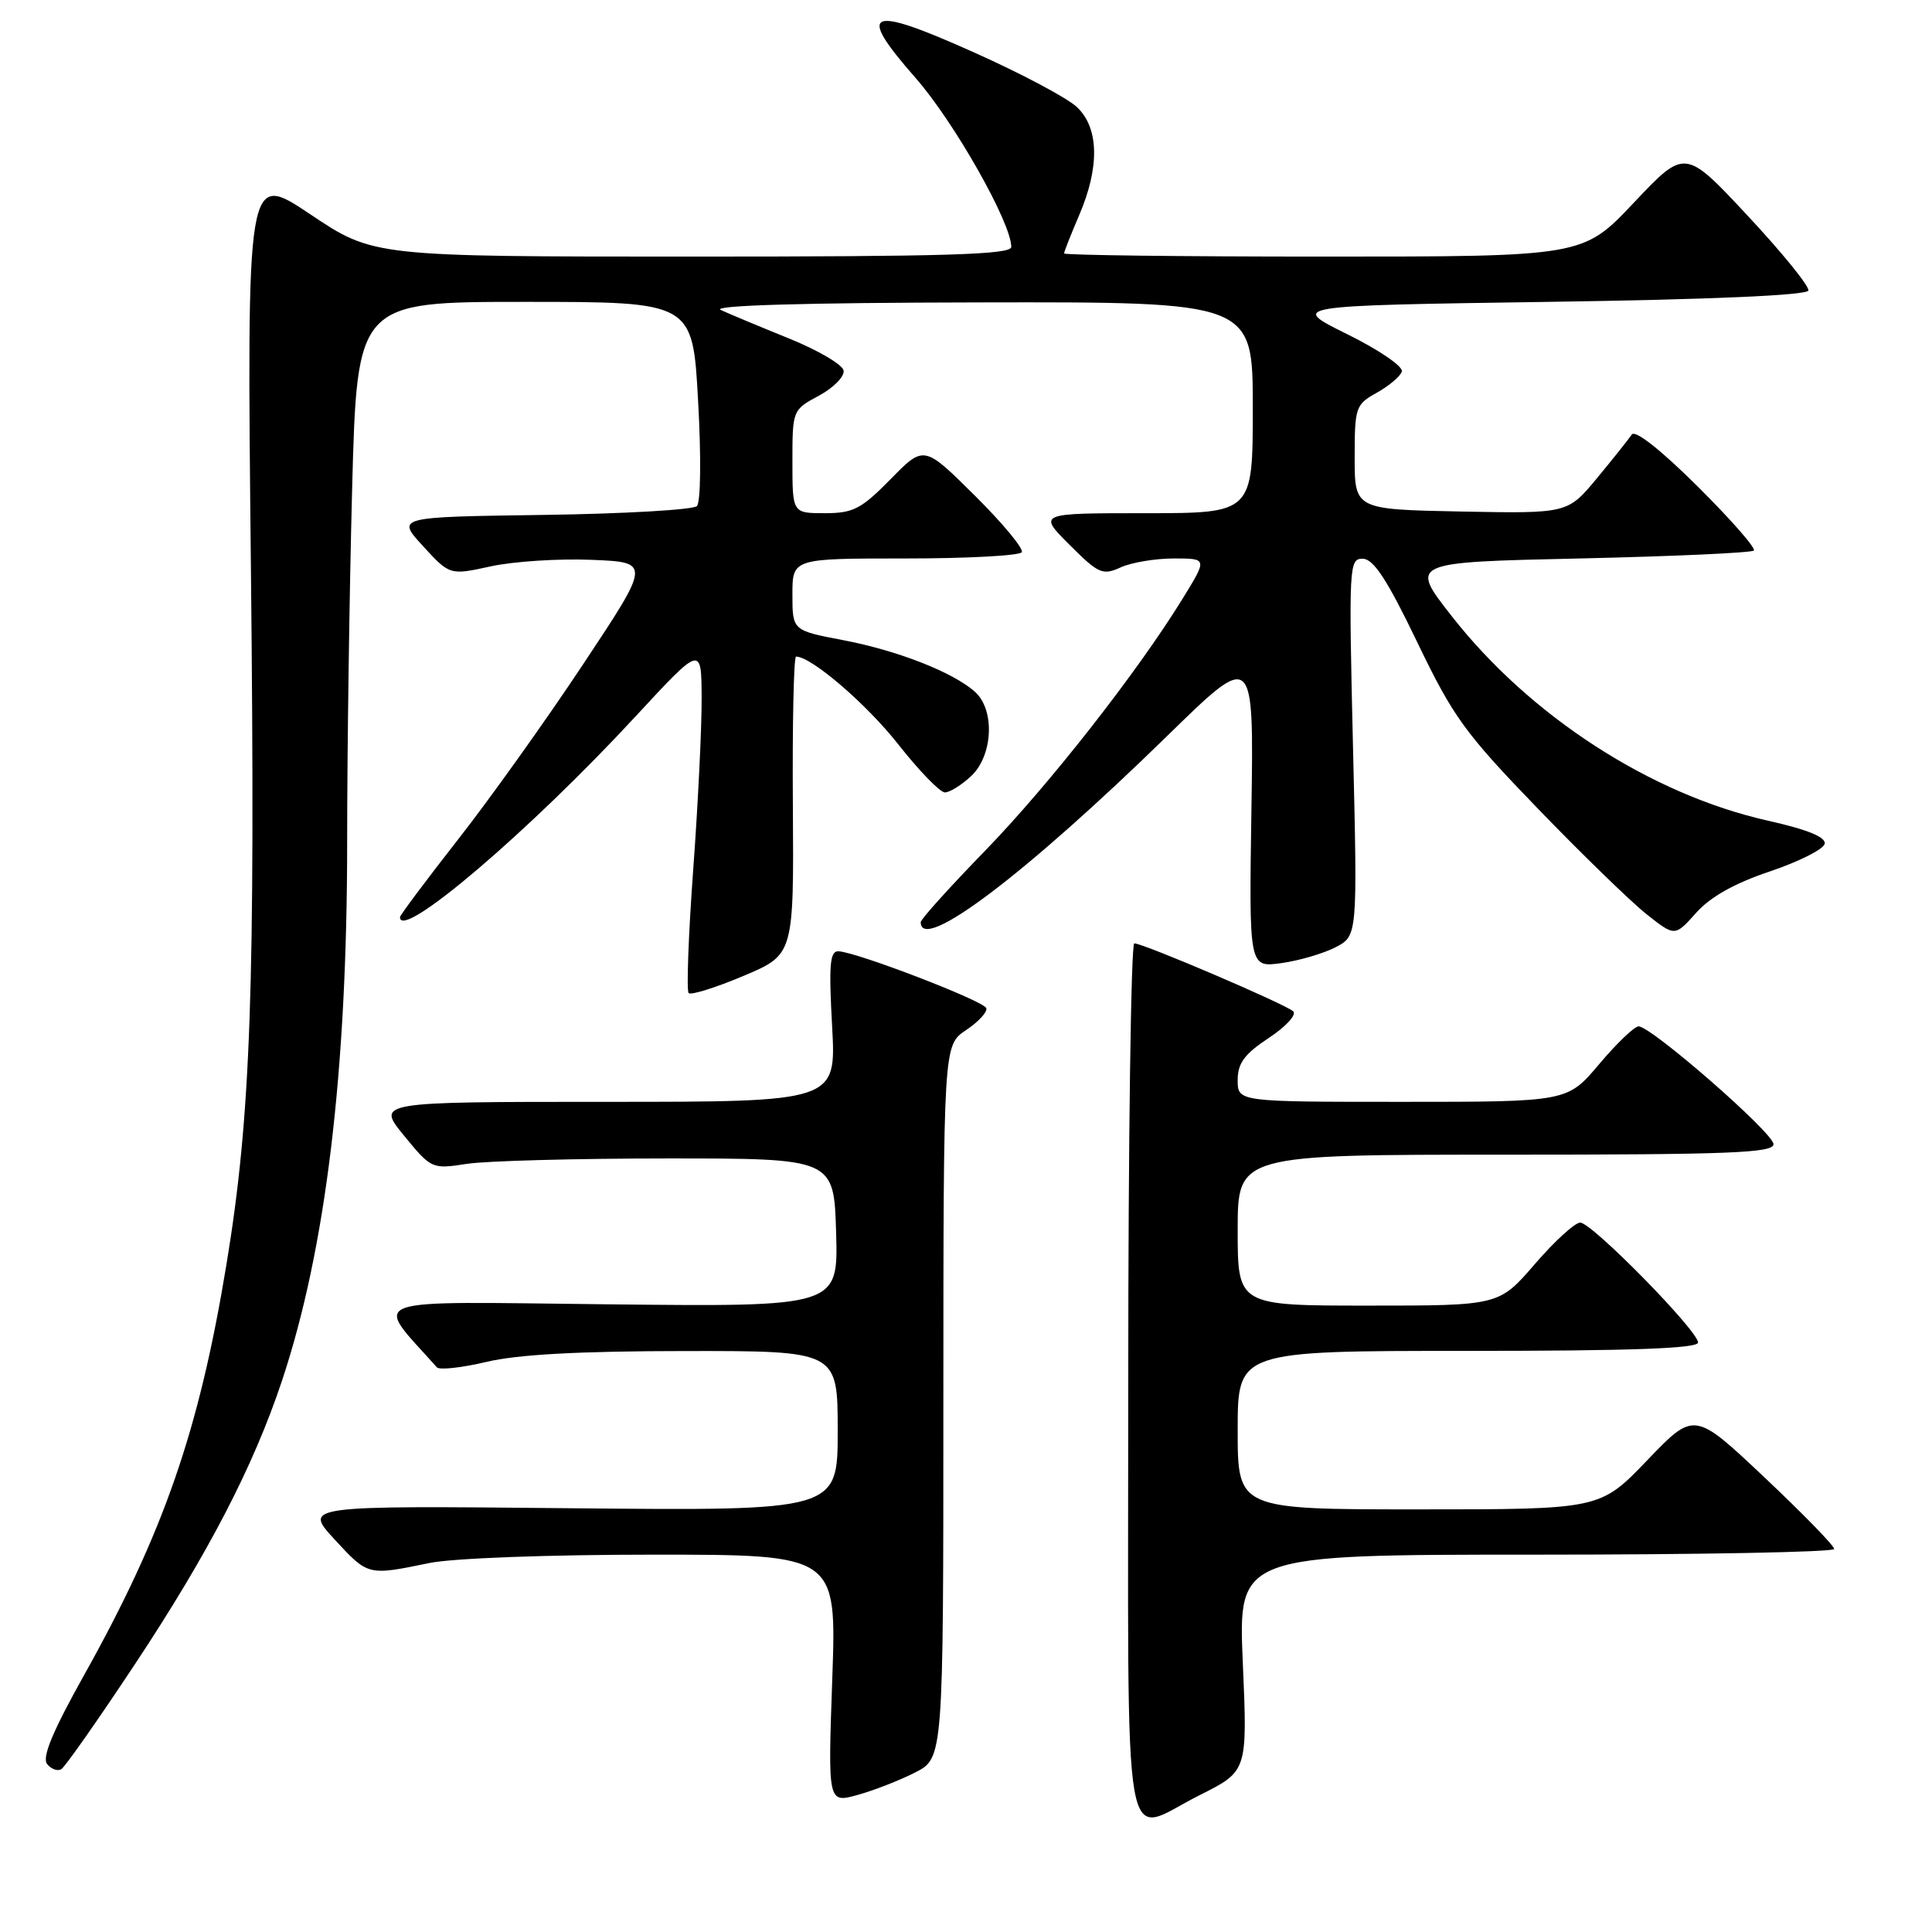 <?xml version="1.0" encoding="UTF-8" standalone="no"?>
<!DOCTYPE svg PUBLIC "-//W3C//DTD SVG 1.1//EN" "http://www.w3.org/Graphics/SVG/1.1/DTD/svg11.dtd" >
<svg xmlns="http://www.w3.org/2000/svg" xmlns:xlink="http://www.w3.org/1999/xlink" version="1.1" viewBox="0 0 256 256">
 <g >
 <path fill="currentColor"
d=" M 158.99 237.85 C 165.30 234.69 165.30 234.69 164.68 220.35 C 164.06 206.00 164.06 206.00 203.53 206.00 C 225.24 206.00 243.02 205.66 243.04 205.25 C 243.06 204.84 238.89 200.56 233.79 195.75 C 224.50 186.99 224.50 186.99 218.26 193.50 C 212.02 200.00 212.02 200.00 188.01 200.00 C 164.00 200.00 164.00 200.00 164.00 189.50 C 164.00 179.00 164.00 179.00 194.50 179.00 C 216.13 179.00 225.00 178.68 225.00 177.89 C 225.00 176.33 210.93 162.00 209.39 162.00 C 208.69 162.00 205.98 164.47 203.37 167.50 C 198.62 173.00 198.62 173.00 181.31 173.00 C 164.00 173.00 164.00 173.00 164.00 163.00 C 164.00 153.00 164.00 153.00 199.50 153.00 C 229.17 153.00 235.00 152.77 235.00 151.61 C 235.00 150.13 218.81 136.00 217.12 136.00 C 216.57 136.00 214.22 138.25 211.90 141.00 C 207.69 146.00 207.69 146.00 185.84 146.00 C 164.00 146.00 164.00 146.00 164.00 143.13 C 164.00 140.88 164.88 139.68 168.11 137.54 C 170.37 136.05 171.84 134.46 171.36 134.01 C 170.37 133.07 151.50 125.00 150.30 125.00 C 149.86 125.00 149.50 151.10 149.50 183.00 C 149.50 248.98 148.48 243.10 158.99 237.85 Z  M 121.25 234.87 C 125.00 232.96 125.00 232.96 125.00 185.73 C 125.01 138.50 125.01 138.50 128.00 136.50 C 129.65 135.40 130.86 134.09 130.69 133.59 C 130.38 132.63 113.52 126.15 111.10 126.05 C 109.96 126.01 109.81 127.83 110.26 136.00 C 110.81 146.00 110.81 146.00 80.34 146.00 C 49.87 146.00 49.87 146.00 53.53 150.47 C 57.15 154.89 57.24 154.93 61.84 154.22 C 64.40 153.82 76.40 153.50 88.50 153.50 C 110.50 153.50 110.50 153.50 110.79 163.33 C 111.07 173.16 111.07 173.16 80.65 172.83 C 47.37 172.47 49.46 171.70 57.89 181.18 C 58.23 181.56 61.20 181.23 64.50 180.45 C 68.63 179.47 76.80 179.03 90.75 179.02 C 111.00 179.00 111.00 179.00 111.00 189.60 C 111.00 200.19 111.00 200.19 75.60 199.85 C 40.21 199.50 40.21 199.50 44.35 204.00 C 48.79 208.81 48.72 208.79 56.89 207.11 C 59.97 206.47 72.66 206.00 86.57 206.00 C 110.86 206.00 110.86 206.00 110.28 222.46 C 109.70 238.92 109.70 238.92 113.60 237.85 C 115.74 237.26 119.19 235.92 121.25 234.87 Z  M 17.85 220.56 C 27.59 205.86 33.56 194.35 37.35 183.00 C 43.16 165.55 46.00 142.15 46.00 111.50 C 46.00 99.40 46.30 78.36 46.66 64.75 C 47.32 40.00 47.32 40.00 69.55 40.00 C 91.78 40.00 91.78 40.00 92.50 53.08 C 92.92 60.54 92.85 66.55 92.34 67.06 C 91.85 67.55 82.68 68.08 71.98 68.23 C 52.51 68.50 52.51 68.50 56.06 72.37 C 59.60 76.23 59.60 76.23 65.05 75.04 C 68.05 74.39 74.04 74.00 78.37 74.18 C 86.24 74.50 86.24 74.50 77.28 88.00 C 72.36 95.42 64.88 105.90 60.66 111.28 C 56.45 116.66 53.00 121.27 53.00 121.53 C 53.00 124.75 70.16 110.13 84.22 94.92 C 92.94 85.50 92.94 85.50 92.97 92.50 C 92.99 96.35 92.49 106.60 91.85 115.27 C 91.22 123.94 90.95 131.28 91.25 131.59 C 91.56 131.89 94.82 130.87 98.50 129.32 C 105.19 126.50 105.19 126.50 105.06 106.75 C 104.98 95.89 105.18 87.00 105.48 87.00 C 107.51 87.00 114.84 93.30 119.04 98.65 C 121.79 102.14 124.56 105.00 125.20 105.00 C 125.85 105.00 127.41 104.02 128.69 102.83 C 131.57 100.11 131.86 94.09 129.21 91.69 C 126.35 89.10 118.93 86.19 111.70 84.82 C 105.00 83.54 105.00 83.54 105.00 78.77 C 105.00 74.00 105.00 74.00 119.94 74.00 C 128.16 74.00 135.11 73.63 135.39 73.17 C 135.67 72.72 132.87 69.34 129.17 65.67 C 122.43 58.98 122.43 58.98 118.01 63.49 C 114.12 67.45 113.06 68.00 109.29 68.00 C 105.00 68.00 105.00 68.00 105.00 61.16 C 105.00 54.35 105.02 54.30 108.53 52.42 C 110.47 51.37 111.93 49.87 111.78 49.09 C 111.62 48.30 108.35 46.38 104.50 44.83 C 100.65 43.27 96.60 41.58 95.50 41.07 C 94.22 40.47 106.52 40.11 129.75 40.07 C 166.00 40.00 166.00 40.00 166.00 54.00 C 166.00 68.00 166.00 68.00 151.76 68.00 C 137.53 68.00 137.53 68.00 141.71 72.18 C 145.57 76.04 146.10 76.27 148.50 75.18 C 149.92 74.53 153.09 74.00 155.54 74.00 C 159.98 74.00 159.98 74.00 156.75 79.25 C 150.71 89.07 139.03 103.97 130.51 112.75 C 125.83 117.56 122.00 121.81 122.00 122.19 C 121.99 126.36 135.88 115.86 154.78 97.40 C 166.14 86.30 166.14 86.30 165.82 107.25 C 165.50 128.21 165.50 128.21 169.77 127.62 C 172.11 127.30 175.35 126.35 176.96 125.52 C 179.88 124.01 179.88 124.01 179.28 99.01 C 178.71 74.85 178.75 74.00 180.59 74.04 C 182.02 74.07 183.83 76.86 187.78 85.07 C 192.55 94.99 194.08 97.11 203.74 107.11 C 209.61 113.19 216.11 119.50 218.18 121.14 C 221.93 124.11 221.93 124.11 224.75 120.95 C 226.64 118.83 229.86 117.03 234.54 115.46 C 238.37 114.17 241.62 112.53 241.78 111.81 C 241.96 110.92 239.51 109.92 234.24 108.74 C 218.75 105.26 202.72 94.88 192.36 81.64 C 186.76 74.50 186.76 74.50 209.30 74.00 C 221.70 73.72 232.09 73.25 232.39 72.95 C 232.69 72.64 229.34 68.82 224.94 64.45 C 220.07 59.61 216.66 56.92 216.22 57.58 C 215.82 58.17 213.75 60.77 211.61 63.36 C 207.72 68.05 207.72 68.05 193.61 67.78 C 179.50 67.50 179.50 67.50 179.50 60.58 C 179.50 53.97 179.63 53.59 182.43 52.04 C 184.04 51.14 185.54 49.88 185.75 49.24 C 185.97 48.58 182.77 46.38 178.51 44.28 C 170.87 40.50 170.87 40.50 205.10 40.00 C 226.64 39.69 239.44 39.13 239.62 38.50 C 239.77 37.95 236.16 33.49 231.58 28.59 C 223.27 19.68 223.27 19.68 216.51 26.84 C 209.76 34.00 209.76 34.00 175.38 34.00 C 156.47 34.00 141.00 33.81 141.00 33.58 C 141.00 33.35 141.90 31.07 143.00 28.50 C 145.74 22.12 145.62 16.93 142.69 14.18 C 141.42 12.98 135.28 9.72 129.05 6.94 C 114.93 0.61 113.38 1.29 121.33 10.34 C 126.43 16.16 134.00 29.52 134.00 32.72 C 134.00 33.74 125.38 34.00 91.74 34.00 C 49.48 34.00 49.48 34.00 41.09 28.38 C 32.69 22.76 32.69 22.76 33.25 75.51 C 33.84 131.10 33.25 147.80 30.02 167.46 C 26.40 189.52 21.70 203.08 11.12 222.00 C 6.98 229.40 5.54 232.87 6.24 233.74 C 6.78 234.42 7.64 234.73 8.13 234.42 C 8.63 234.11 13.01 227.87 17.85 220.56 Z "/>
</g>
</svg>